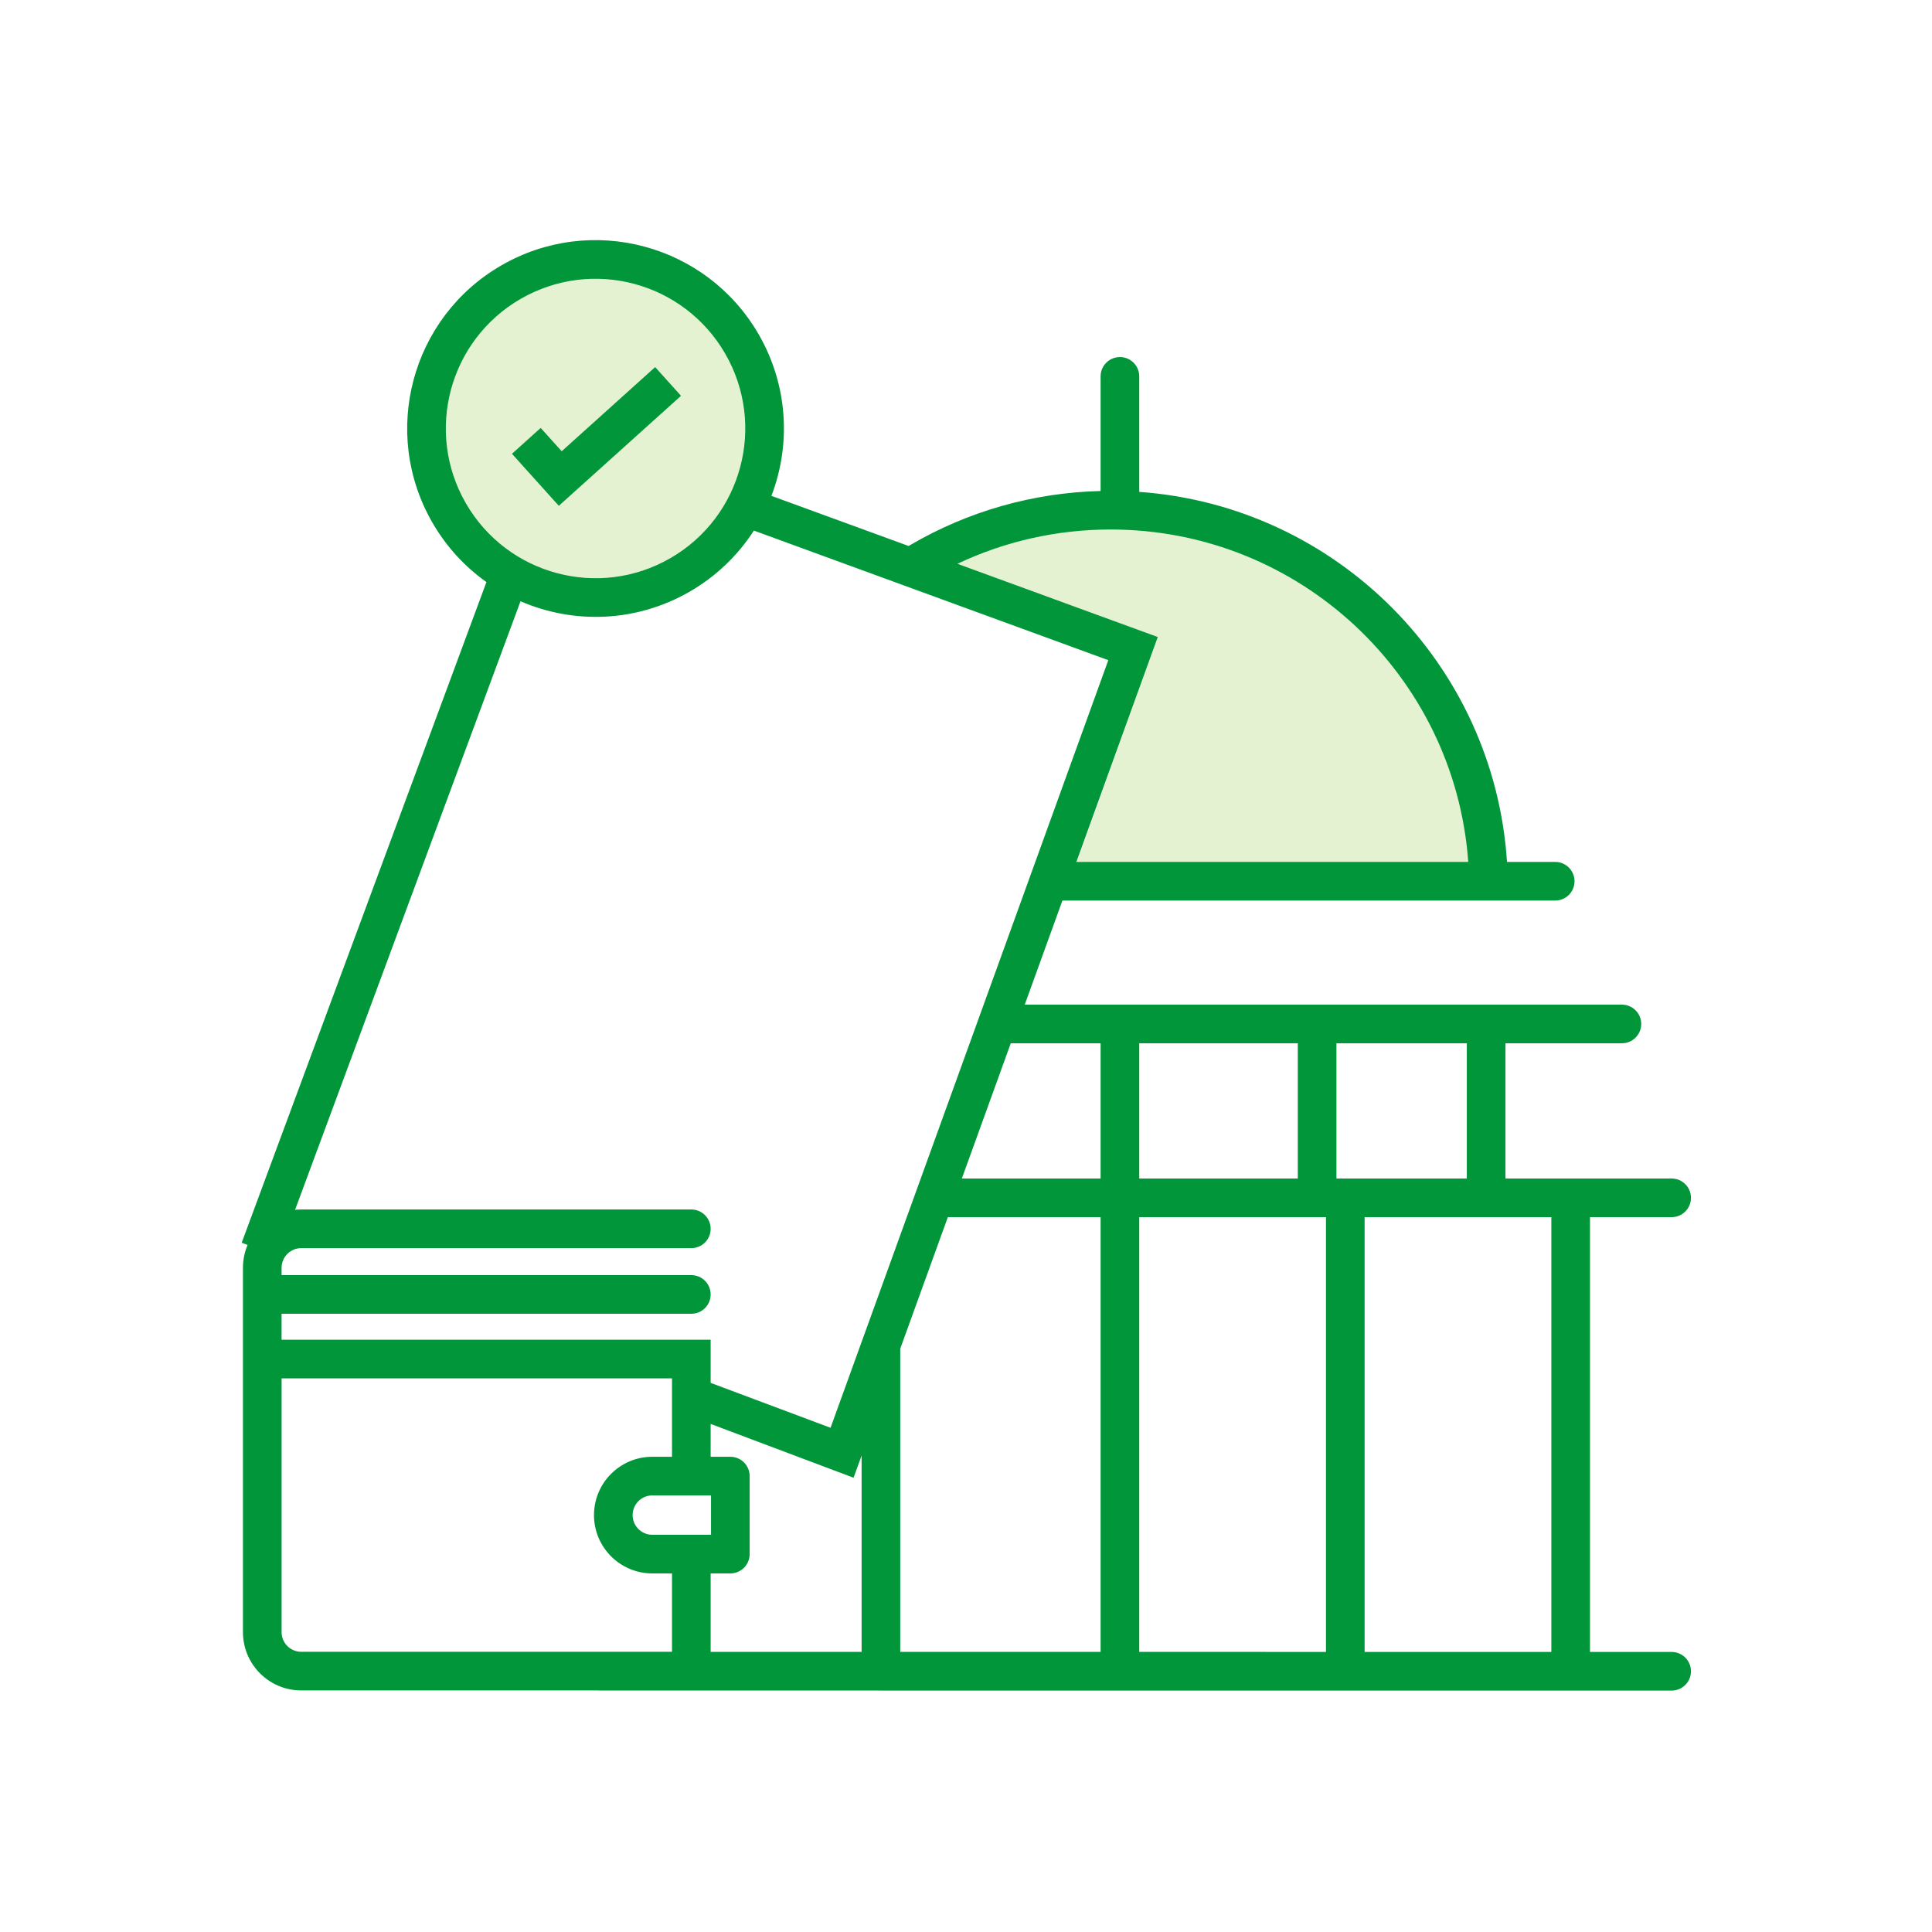 <svg width="100" height="100" viewBox="0 0 100 100" fill="none" xmlns="http://www.w3.org/2000/svg">
<rect width="100" height="100" fill="white"/>
<path d="M77.046 45.967C77.046 35.164 68.289 26.407 57.486 26.407C54.176 26.407 51.058 27.23 48.325 28.681C45.843 29.999 49.71 31.429 59.926 32.972L55.745 44.613L77.046 45.967ZM35.2 29.756C39.384 27.34 40.818 21.989 38.402 17.805C35.986 13.62 30.635 12.186 26.451 14.602C22.267 17.018 20.833 22.369 23.249 26.553C25.665 30.738 31.015 32.171 35.2 29.756Z" fill="#E4F2D2"/>
<path d="M39.268 17.305C40.796 19.952 40.942 23.018 39.929 25.666L47.032 28.261L47.125 28.205C50.095 26.469 53.461 25.501 56.967 25.414L56.967 19.481C56.967 18.929 57.415 18.481 57.967 18.481C58.519 18.481 58.967 18.929 58.967 19.481L58.968 25.46C69.184 26.187 77.337 34.38 78.002 44.614L80.497 44.613C81.049 44.613 81.497 45.061 81.497 45.613C81.497 46.166 81.049 46.613 80.497 46.613L54.99 46.613L53.041 52L83.949 52C84.501 52 84.949 52.448 84.949 53C84.949 53.552 84.501 54 83.949 54H77.922V60.999L86.524 61C87.076 61 87.524 61.448 87.524 62C87.524 62.552 87.076 63 86.524 63L82.297 62.999V85.504L86.524 85.505C87.076 85.505 87.524 85.952 87.524 86.505C87.524 87.057 87.076 87.505 86.524 87.505L45.647 87.503C45.63 87.504 45.614 87.505 45.597 87.505L45.548 87.501L31.024 87.5L30.973 87.497L15.594 87.497C13.926 87.497 12.575 86.145 12.575 84.478V65.622C12.575 65.201 12.661 64.801 12.816 64.437L12.51 64.323L25.178 30.128C24.069 29.341 23.107 28.308 22.383 27.053C19.691 22.391 21.288 16.428 25.951 13.736C30.614 11.044 36.576 12.642 39.268 17.305ZM80.297 62.999H70.632V85.503L80.297 85.504V62.999ZM68.632 62.999H58.967V85.502L68.632 85.503V62.999ZM56.967 62.999L49.06 63L46.597 69.807L46.597 85.501L56.967 85.502V62.999ZM36.783 73.702V75.402L37.802 75.402C38.354 75.402 38.802 75.85 38.802 76.402V80.44C38.802 80.992 38.354 81.44 37.802 81.44L36.783 81.44V85.5L44.597 85.501L44.597 75.336L44.181 76.487L36.783 73.702ZM34.783 71.345H14.575V84.478C14.575 85.041 15.031 85.497 15.594 85.497H34.783L34.783 81.44L33.764 81.44C32.097 81.44 30.745 80.088 30.745 78.421C30.745 76.754 32.097 75.402 33.764 75.402L34.783 75.402L34.783 71.345ZM36.802 77.402H33.764C33.201 77.402 32.745 77.858 32.745 78.421C32.745 78.984 33.201 79.44 33.764 79.44H36.802V77.402ZM39.02 27.463C38.207 28.726 37.09 29.819 35.7 30.622C32.919 32.227 29.677 32.307 26.942 31.121L15.273 62.62C15.379 62.609 15.486 62.603 15.594 62.603H35.783C36.335 62.603 36.783 63.051 36.783 63.603C36.783 64.156 36.335 64.603 35.783 64.603H15.594C15.031 64.603 14.575 65.059 14.575 65.622L14.574 66L35.783 66C36.335 66 36.783 66.448 36.783 67C36.783 67.552 36.335 68 35.783 68L14.574 68V69.345L36.783 69.345L36.783 71.577L42.989 73.902L57.366 34.17L39.02 27.463ZM56.967 54L52.317 54L49.784 61L56.967 60.999V54ZM67.174 54H58.967V60.999H67.174V54ZM75.922 54H69.174V60.999H75.922V54ZM57.486 27.407C54.7 27.407 52.007 28.021 49.556 29.182L59.926 32.972L55.714 44.613L75.997 44.614C75.304 34.995 67.281 27.407 57.486 27.407ZM26.951 15.469C23.245 17.608 21.975 22.347 24.115 26.053C26.255 29.759 30.994 31.029 34.7 28.89C38.406 26.75 39.676 22.011 37.536 18.305C35.396 14.598 30.657 13.329 26.951 15.469ZM33.911 19.001L35.249 20.487L28.925 26.181L26.5 23.488L27.986 22.149L29.073 23.357L33.911 19.001Z" fill="#009639"/>
</svg>
